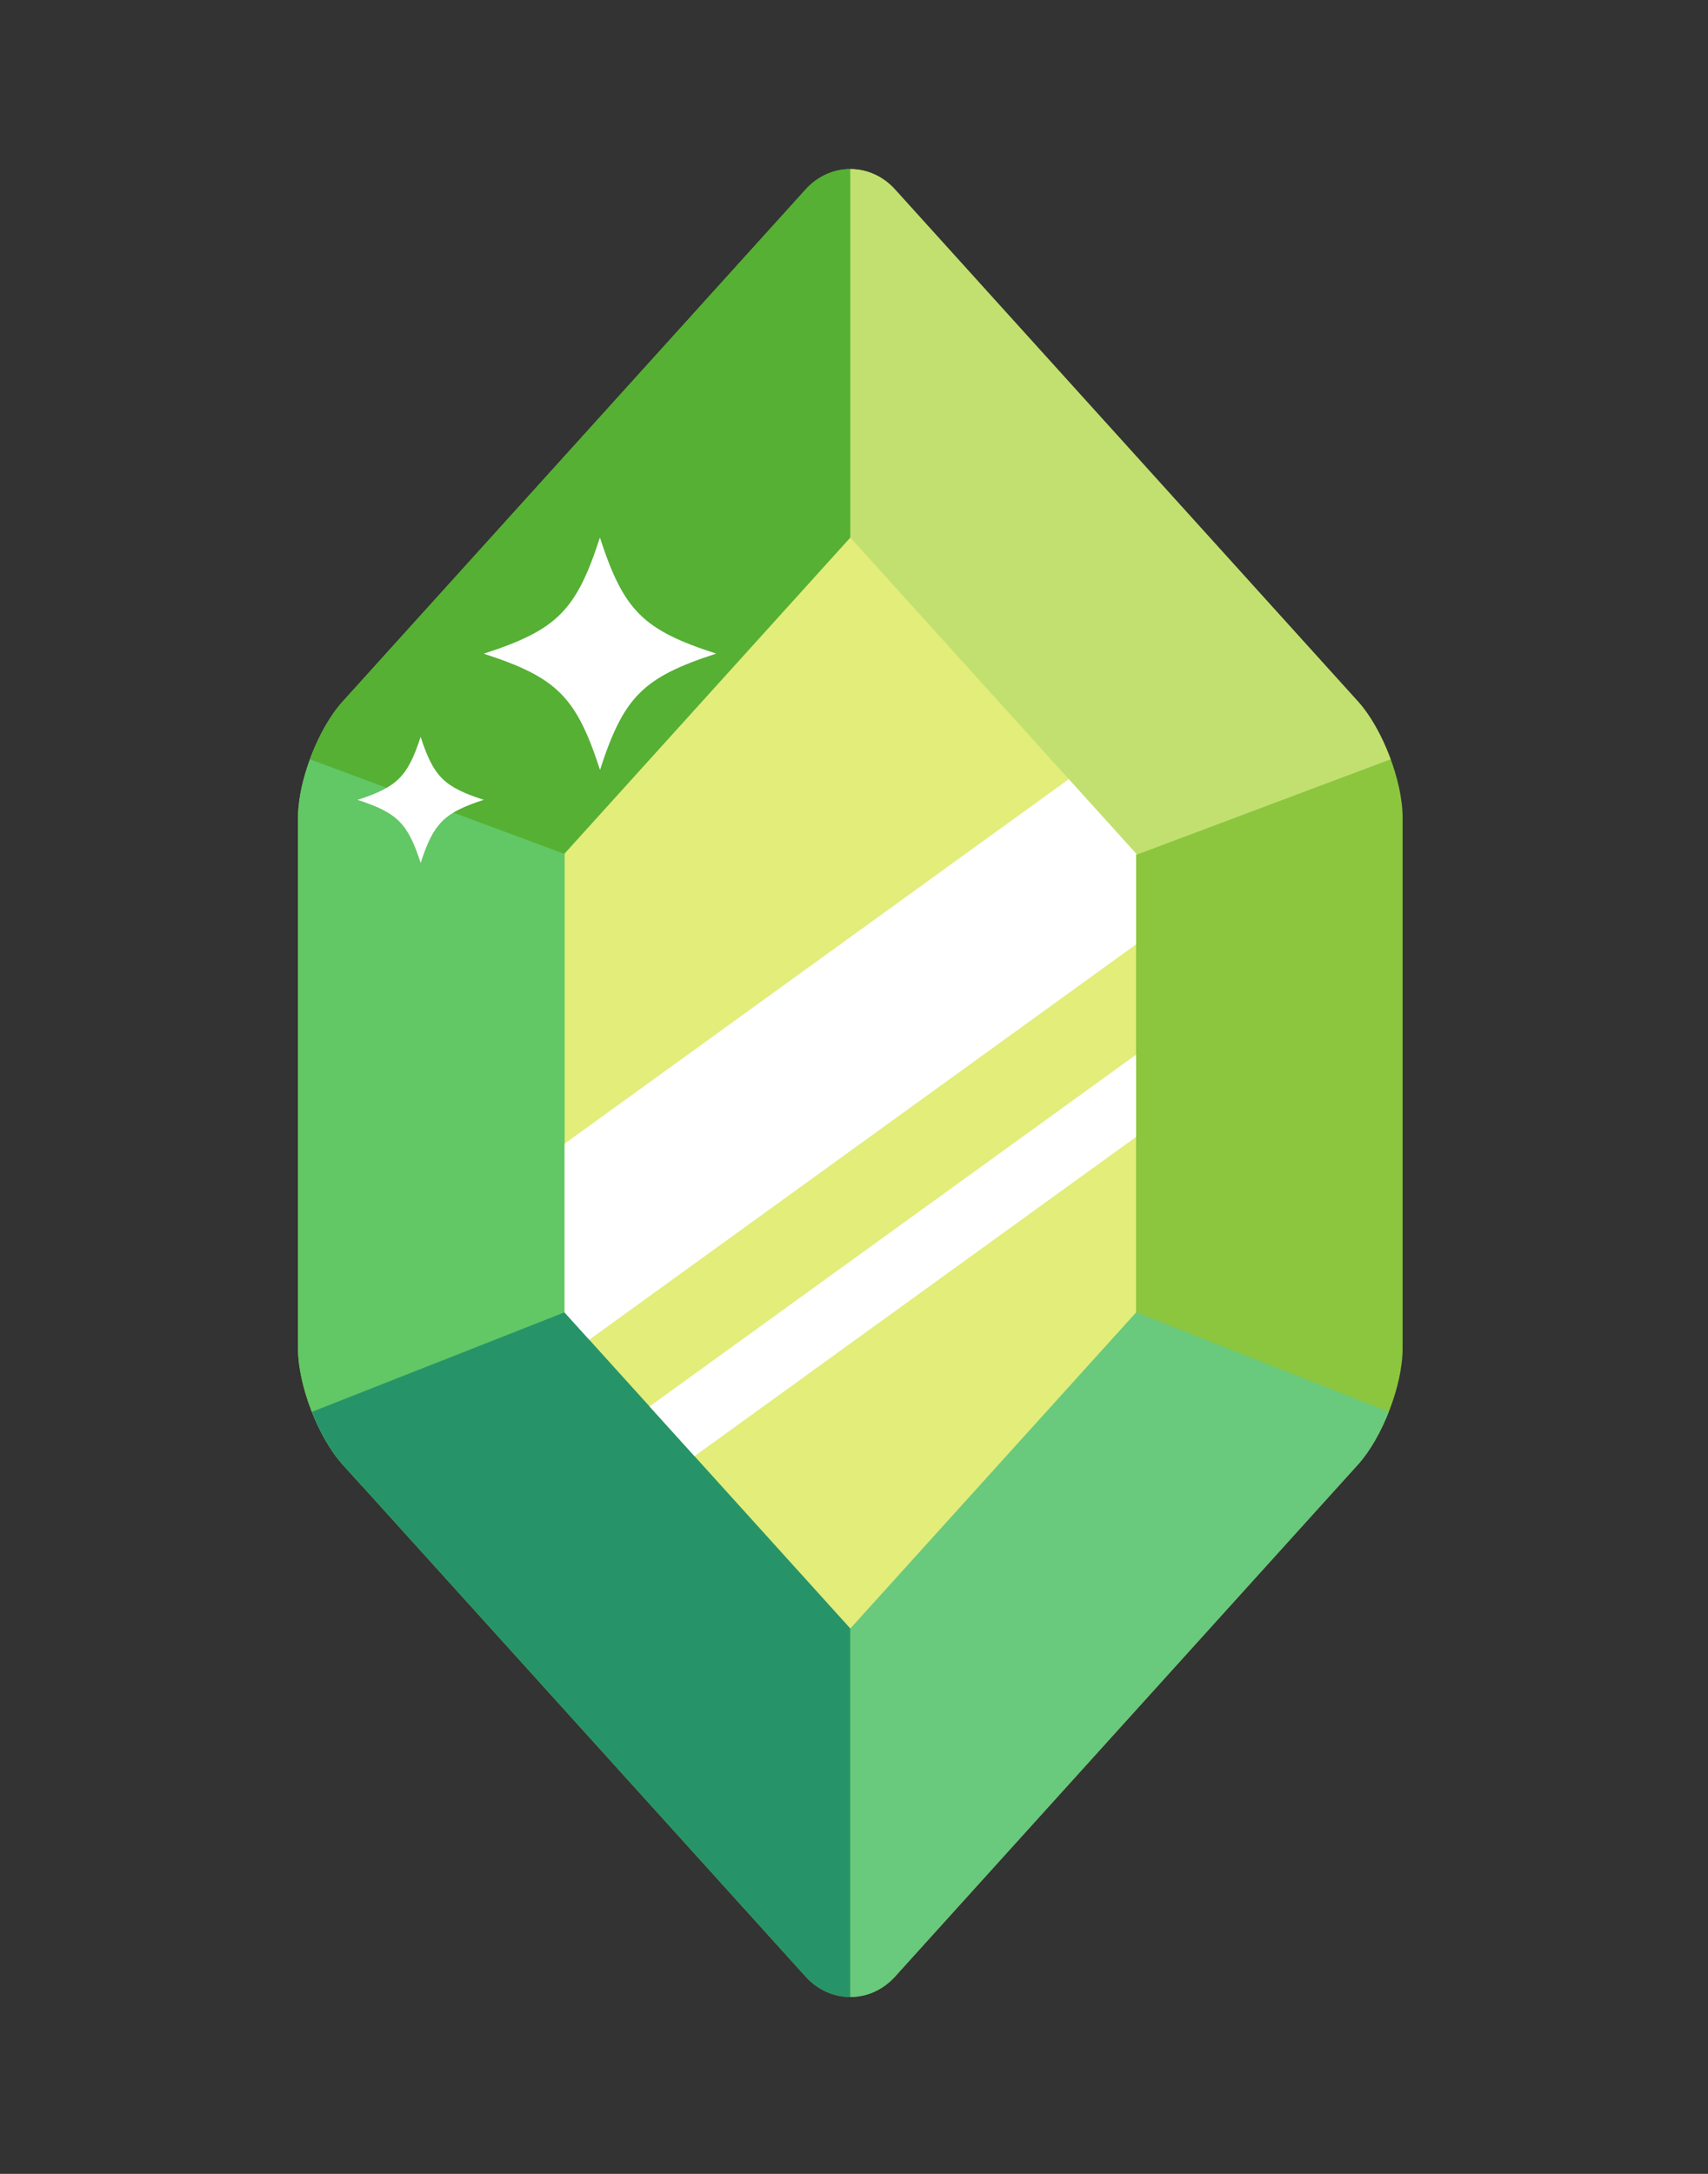 <?xml version="1.0" encoding="iso-8859-1"?>
<!-- Generator: Adobe Illustrator 16.0.0, SVG Export Plug-In . SVG Version: 6.00 Build 0)  -->
<!DOCTYPE svg PUBLIC "-//W3C//DTD SVG 1.1//EN" "http://www.w3.org/Graphics/SVG/1.1/DTD/svg11.dtd">
<svg version="1.1" id="Layer_1" xmlns="http://www.w3.org/2000/svg" xmlns:xlink="http://www.w3.org/1999/xlink" x="0px" y="0px"
	 width="220px" height="280px" viewBox="0 0 220 280" style="enable-background:new 0 0 220 280;" xml:space="preserve">
<rect x="0" y="0" width="220" height="280" fill="#333333" stroke="none"/>
<g>
	<path style="fill:#8CC63F;" d="M115.285,24.403c-3.167-3.501-8.349-3.501-11.515,0L44.147,90.345
		c-3.17,3.504-5.76,10.231-5.76,14.953v68.396c0,4.72,2.589,11.448,5.76,14.952l59.623,65.942c3.166,3.504,8.348,3.504,11.515,0
		l59.623-65.942c3.166-3.504,5.755-10.232,5.755-14.952v-68.396c0-4.722-2.589-11.449-5.755-14.953L115.285,24.403z"/>
	<path style="fill:#62C765;" d="M42.495,92.572c-2.36,3.683-4.107,8.864-4.107,12.726v68.396c0,4.72,2.589,11.448,5.76,14.952
		l2.399,2.652c16.531-7.063,34.794-15.092,36.656-15.798c3.462-1.313,0-63.957,0-63.957L42.495,92.572z"/>
	<path style="fill:#55B034;" d="M44.147,90.345c-1.668,1.845-3.167,4.586-4.218,7.456l41.257,15.333l28.343-35.643V21.777
		c-2.087,0-4.178,0.876-5.759,2.625L44.147,90.345z"/>
	<path style="fill:#C2E070;" d="M138.291,113.133L179.122,97.8c-1.052-2.869-2.546-5.61-4.214-7.456l-59.623-65.942
		c-1.581-1.749-3.669-2.625-5.756-2.625V77.49L138.291,113.133z"/>
	<path style="fill:#269468;" d="M80.629,165.914l-40.455,15.938c1.036,2.623,2.431,5.092,3.973,6.793l59.623,65.942
		c1.581,1.751,3.672,2.629,5.759,2.629v-54.961L80.629,165.914z"/>
	<path style="fill:#69C97D;" d="M174.908,188.646c1.537-1.701,2.933-4.17,3.969-6.797l-40.451-15.935l-28.896,36.342v54.961
		c2.087,0,4.175-0.878,5.756-2.629L174.908,188.646z"/>
	<polygon style="fill:#E2ED7A;" points="72.727,169.053 72.727,109.938 109.529,69.237 146.328,109.938 146.328,169.053 
		109.529,209.757 	"/>
	<path style="fill:#FFFFFF;" d="M72.727,147.308l64.94-46.949l8.661,9.579v11.703l-70.431,50.918l-3.17-3.506V147.308z
		 M146.328,146.441V135.85l-62.663,45.304l5.791,6.403L146.328,146.441z"/>
	<path style="fill:#FFFFFF;" d="M92.247,84.188c-9.432,3.064-11.907,5.544-14.962,14.977c-3.063-9.427-5.546-11.907-14.978-14.967
		c9.432-3.058,11.91-5.531,14.966-14.961C80.336,78.667,82.815,81.138,92.247,84.188z"/>
	<path style="fill:#FFFFFF;" d="M62.307,103.019c-5.119,1.664-6.463,3.011-8.124,8.131c-1.66-5.118-3.008-6.463-8.131-8.125
		c5.119-1.659,6.467-3.002,8.127-8.121C55.84,100.022,57.184,101.364,62.307,103.019z"/>
</g>
</svg>
